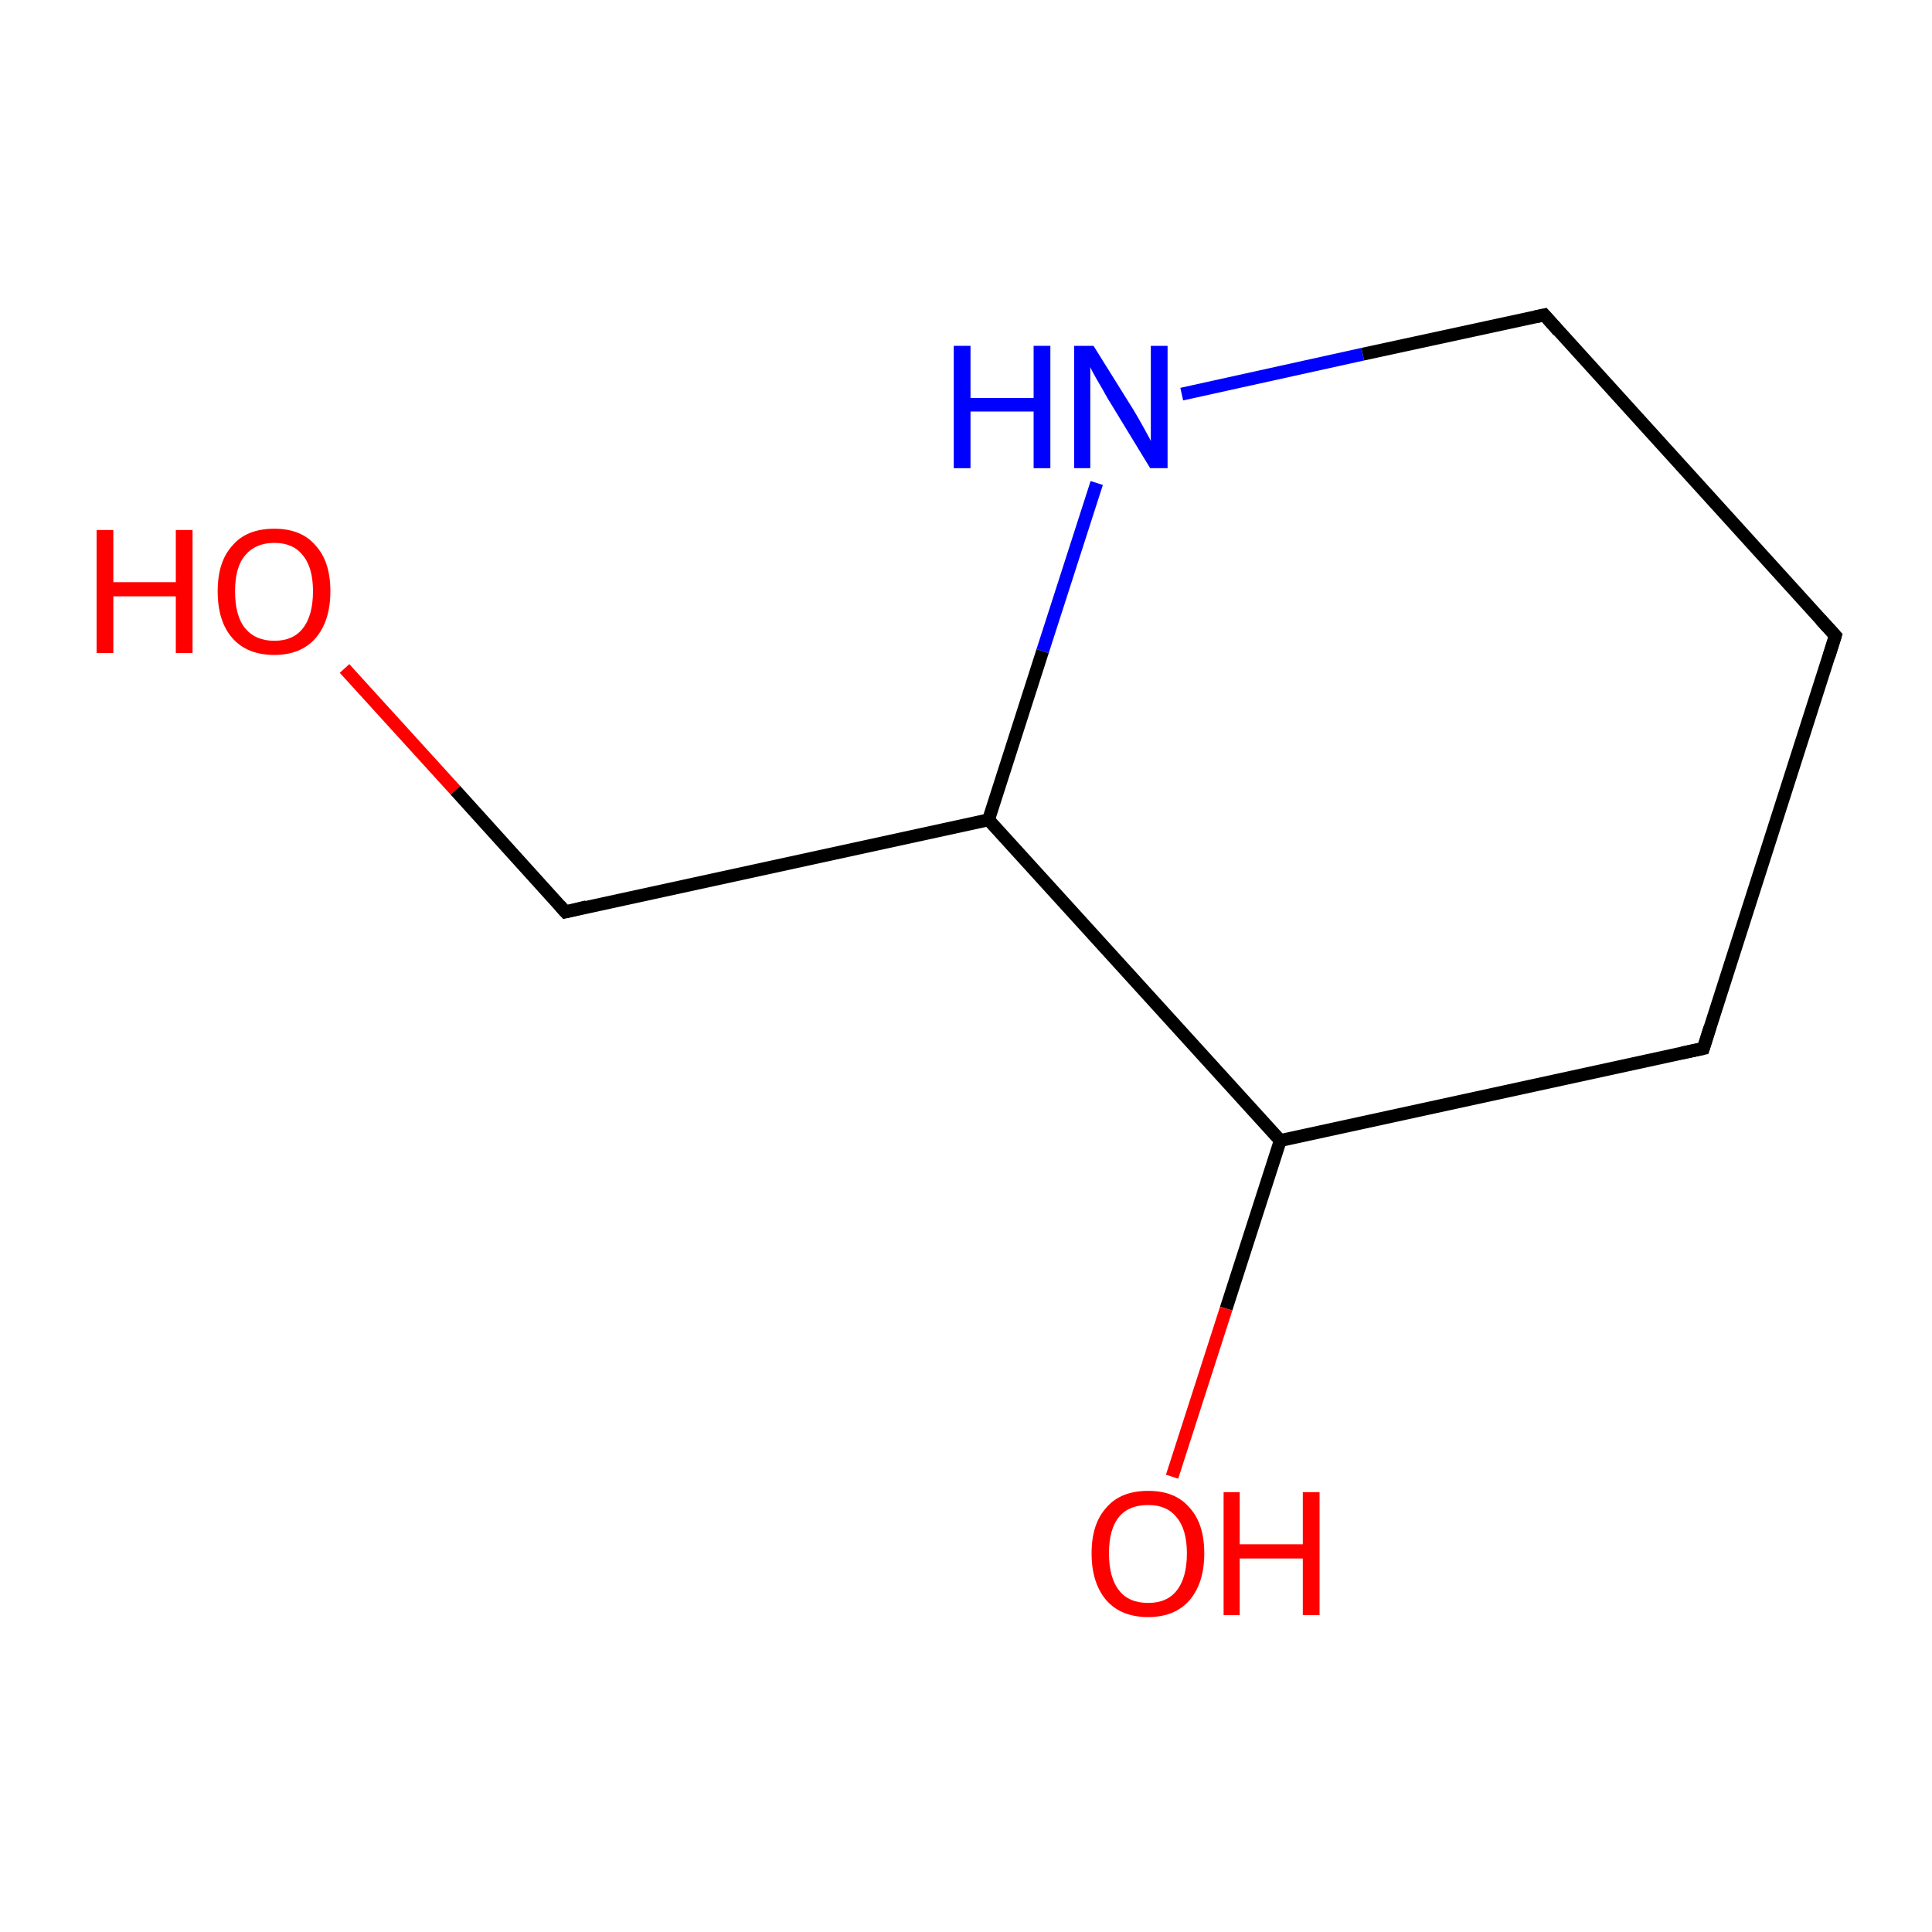 <?xml version='1.0' encoding='iso-8859-1'?>
<svg version='1.1' baseProfile='full'
              xmlns='http://www.w3.org/2000/svg'
                      xmlns:rdkit='http://www.rdkit.org/xml'
                      xmlns:xlink='http://www.w3.org/1999/xlink'
                  xml:space='preserve'
width='300px' height='300px' viewBox='0 0 300 300'>
<!-- END OF HEADER -->
<rect style='opacity:1.0;fill:#FFFFFF;stroke:none' width='300.0' height='300.0' x='0.0' y='0.0'> </rect>
<path class='bond-0 atom-0 atom-1' d='M 53.5,103.8 L 70.7,122.7' style='fill:none;fill-rule:evenodd;stroke:#FF0000;stroke-width:2.0px;stroke-linecap:butt;stroke-linejoin:miter;stroke-opacity:1' />
<path class='bond-0 atom-0 atom-1' d='M 70.7,122.7 L 87.8,141.6' style='fill:none;fill-rule:evenodd;stroke:#000000;stroke-width:2.0px;stroke-linecap:butt;stroke-linejoin:miter;stroke-opacity:1' />
<path class='bond-1 atom-1 atom-2' d='M 87.8,141.6 L 153.5,127.3' style='fill:none;fill-rule:evenodd;stroke:#000000;stroke-width:2.0px;stroke-linecap:butt;stroke-linejoin:miter;stroke-opacity:1' />
<path class='bond-2 atom-2 atom-3' d='M 153.5,127.3 L 161.9,101.1' style='fill:none;fill-rule:evenodd;stroke:#000000;stroke-width:2.0px;stroke-linecap:butt;stroke-linejoin:miter;stroke-opacity:1' />
<path class='bond-2 atom-2 atom-3' d='M 161.9,101.1 L 170.3,75.0' style='fill:none;fill-rule:evenodd;stroke:#0000FF;stroke-width:2.0px;stroke-linecap:butt;stroke-linejoin:miter;stroke-opacity:1' />
<path class='bond-3 atom-3 atom-4' d='M 183.5,61.2 L 211.6,55.0' style='fill:none;fill-rule:evenodd;stroke:#0000FF;stroke-width:2.0px;stroke-linecap:butt;stroke-linejoin:miter;stroke-opacity:1' />
<path class='bond-3 atom-3 atom-4' d='M 211.6,55.0 L 239.8,48.9' style='fill:none;fill-rule:evenodd;stroke:#000000;stroke-width:2.0px;stroke-linecap:butt;stroke-linejoin:miter;stroke-opacity:1' />
<path class='bond-4 atom-4 atom-5' d='M 239.8,48.9 L 285.0,98.7' style='fill:none;fill-rule:evenodd;stroke:#000000;stroke-width:2.0px;stroke-linecap:butt;stroke-linejoin:miter;stroke-opacity:1' />
<path class='bond-5 atom-5 atom-6' d='M 285.0,98.7 L 264.5,162.8' style='fill:none;fill-rule:evenodd;stroke:#000000;stroke-width:2.0px;stroke-linecap:butt;stroke-linejoin:miter;stroke-opacity:1' />
<path class='bond-6 atom-6 atom-7' d='M 264.5,162.8 L 198.8,177.1' style='fill:none;fill-rule:evenodd;stroke:#000000;stroke-width:2.0px;stroke-linecap:butt;stroke-linejoin:miter;stroke-opacity:1' />
<path class='bond-7 atom-7 atom-8' d='M 198.8,177.1 L 190.4,203.2' style='fill:none;fill-rule:evenodd;stroke:#000000;stroke-width:2.0px;stroke-linecap:butt;stroke-linejoin:miter;stroke-opacity:1' />
<path class='bond-7 atom-7 atom-8' d='M 190.4,203.2 L 182.0,229.3' style='fill:none;fill-rule:evenodd;stroke:#FF0000;stroke-width:2.0px;stroke-linecap:butt;stroke-linejoin:miter;stroke-opacity:1' />
<path class='bond-8 atom-7 atom-2' d='M 198.8,177.1 L 153.5,127.3' style='fill:none;fill-rule:evenodd;stroke:#000000;stroke-width:2.0px;stroke-linecap:butt;stroke-linejoin:miter;stroke-opacity:1' />
<path d='M 86.9,140.6 L 87.8,141.6 L 91.1,140.8' style='fill:none;stroke:#000000;stroke-width:2.0px;stroke-linecap:butt;stroke-linejoin:miter;stroke-miterlimit:10;stroke-opacity:1;' />
<path d='M 238.4,49.2 L 239.8,48.9 L 242.0,51.4' style='fill:none;stroke:#000000;stroke-width:2.0px;stroke-linecap:butt;stroke-linejoin:miter;stroke-miterlimit:10;stroke-opacity:1;' />
<path d='M 282.7,96.2 L 285.0,98.7 L 284.0,101.9' style='fill:none;stroke:#000000;stroke-width:2.0px;stroke-linecap:butt;stroke-linejoin:miter;stroke-miterlimit:10;stroke-opacity:1;' />
<path d='M 265.5,159.6 L 264.5,162.8 L 261.2,163.5' style='fill:none;stroke:#000000;stroke-width:2.0px;stroke-linecap:butt;stroke-linejoin:miter;stroke-miterlimit:10;stroke-opacity:1;' />
<path class='atom-0' d='M 15.0 82.3
L 17.6 82.3
L 17.6 90.4
L 27.3 90.4
L 27.3 82.3
L 29.9 82.3
L 29.9 101.4
L 27.3 101.4
L 27.3 92.6
L 17.6 92.6
L 17.6 101.4
L 15.0 101.4
L 15.0 82.3
' fill='#FF0000'/>
<path class='atom-0' d='M 33.8 91.8
Q 33.8 87.2, 36.1 84.7
Q 38.3 82.1, 42.6 82.1
Q 46.8 82.1, 49.0 84.7
Q 51.3 87.2, 51.3 91.8
Q 51.3 96.4, 49.0 99.1
Q 46.7 101.7, 42.6 101.7
Q 38.4 101.7, 36.1 99.1
Q 33.8 96.5, 33.8 91.8
M 42.6 99.5
Q 45.5 99.5, 47.0 97.6
Q 48.6 95.6, 48.6 91.8
Q 48.6 88.1, 47.0 86.2
Q 45.5 84.3, 42.6 84.3
Q 39.7 84.3, 38.1 86.2
Q 36.5 88.0, 36.5 91.8
Q 36.5 95.7, 38.1 97.6
Q 39.7 99.5, 42.6 99.5
' fill='#FF0000'/>
<path class='atom-3' d='M 148.1 53.7
L 150.7 53.7
L 150.7 61.8
L 160.5 61.8
L 160.5 53.7
L 163.1 53.7
L 163.1 72.7
L 160.5 72.7
L 160.5 63.9
L 150.7 63.9
L 150.7 72.7
L 148.1 72.7
L 148.1 53.7
' fill='#0000FF'/>
<path class='atom-3' d='M 169.8 53.7
L 176.1 63.8
Q 176.7 64.8, 177.7 66.6
Q 178.7 68.4, 178.7 68.5
L 178.7 53.7
L 181.3 53.7
L 181.3 72.7
L 178.6 72.7
L 171.9 61.7
Q 171.2 60.4, 170.3 58.9
Q 169.5 57.5, 169.3 57.0
L 169.3 72.7
L 166.8 72.7
L 166.8 53.7
L 169.8 53.7
' fill='#0000FF'/>
<path class='atom-8' d='M 169.5 241.2
Q 169.5 236.6, 171.8 234.1
Q 174.0 231.5, 178.3 231.5
Q 182.5 231.5, 184.7 234.1
Q 187.0 236.6, 187.0 241.2
Q 187.0 245.8, 184.7 248.5
Q 182.4 251.1, 178.3 251.1
Q 174.1 251.1, 171.8 248.5
Q 169.5 245.8, 169.5 241.2
M 178.3 248.9
Q 181.2 248.9, 182.7 247.0
Q 184.3 245.0, 184.3 241.2
Q 184.3 237.5, 182.7 235.6
Q 181.2 233.7, 178.3 233.7
Q 175.3 233.7, 173.8 235.5
Q 172.2 237.4, 172.2 241.2
Q 172.2 245.0, 173.8 247.0
Q 175.3 248.9, 178.3 248.9
' fill='#FF0000'/>
<path class='atom-8' d='M 190.0 231.7
L 192.5 231.7
L 192.5 239.8
L 202.3 239.8
L 202.3 231.7
L 204.9 231.7
L 204.9 250.8
L 202.3 250.8
L 202.3 242.0
L 192.5 242.0
L 192.5 250.8
L 190.0 250.8
L 190.0 231.7
' fill='#FF0000'/>
</svg>
